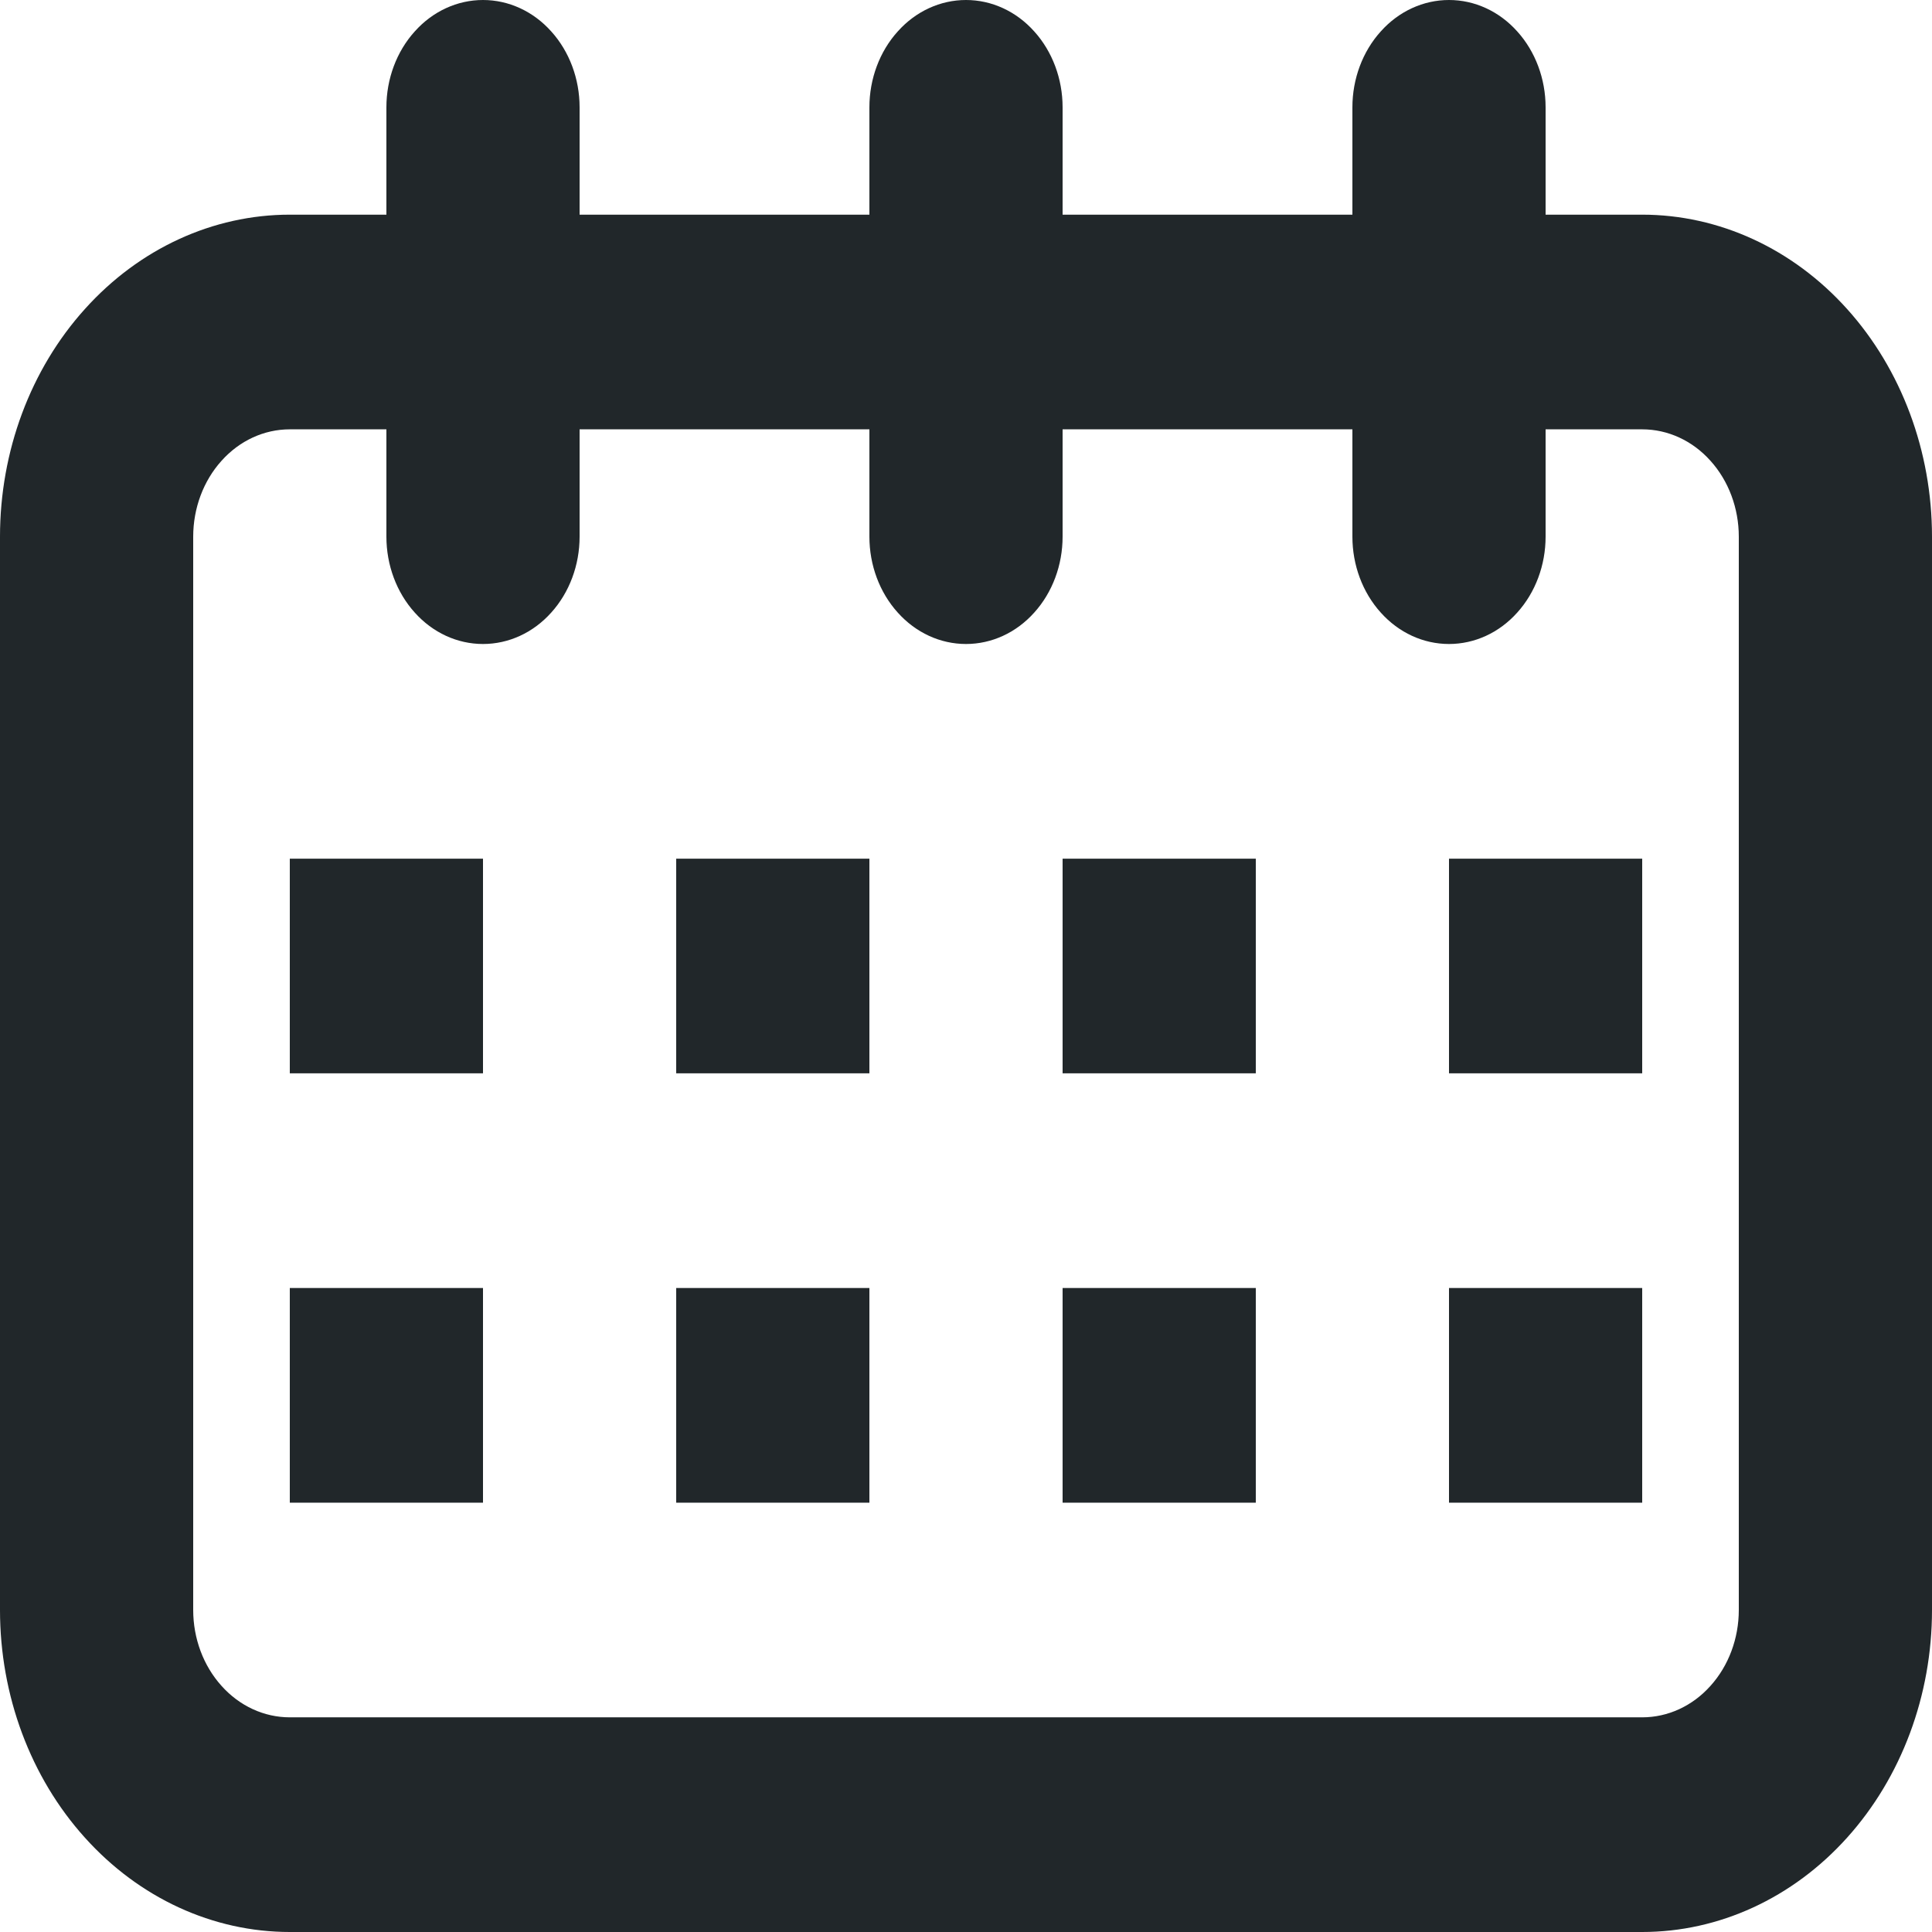 <svg width="18" height="18" viewBox="0 0 18 18" fill="none" xmlns="http://www.w3.org/2000/svg">
<path d="M8.1 2V1C8.1 0.735 8.195 0.48 8.364 0.293C8.532 0.105 8.761 0 9 0C9.239 0 9.468 0.105 9.636 0.293C9.805 0.48 9.9 0.735 9.9 1V2H12.6V1C12.6 0.735 12.695 0.48 12.864 0.293C13.032 0.105 13.261 0 13.5 0C13.739 0 13.968 0.105 14.136 0.293C14.305 0.48 14.4 0.735 14.4 1V2H15.3C16.016 2 16.703 2.316 17.209 2.879C17.715 3.441 18 4.204 18 5V15C18 15.796 17.715 16.559 17.209 17.121C16.703 17.684 16.016 18 15.3 18H2.7C1.984 18 1.297 17.684 0.791 17.121C0.284 16.559 0 15.796 0 15L0 5C0 4.204 0.284 3.441 0.791 2.879C1.297 2.316 1.984 2 2.7 2H3.6V1C3.6 0.735 3.695 0.48 3.864 0.293C4.032 0.105 4.261 0 4.5 0C4.739 0 4.968 0.105 5.136 0.293C5.305 0.48 5.4 0.735 5.4 1V2H8.1ZM8.1 4H5.4V5C5.4 5.265 5.305 5.52 5.136 5.707C4.968 5.895 4.739 6 4.5 6C4.261 6 4.032 5.895 3.864 5.707C3.695 5.52 3.6 5.265 3.6 5V4H2.7C2.461 4 2.232 4.105 2.064 4.293C1.895 4.48 1.8 4.735 1.8 5V15C1.8 15.265 1.895 15.52 2.064 15.707C2.232 15.895 2.461 16 2.7 16H15.3C15.539 16 15.768 15.895 15.936 15.707C16.105 15.52 16.2 15.265 16.2 15V5C16.2 4.735 16.105 4.48 15.936 4.293C15.768 4.105 15.539 4 15.3 4H14.4V5C14.4 5.265 14.305 5.52 14.136 5.707C13.968 5.895 13.739 6 13.5 6C13.261 6 13.032 5.895 12.864 5.707C12.695 5.52 12.6 5.265 12.6 5V4H9.9V5C9.9 5.265 9.805 5.52 9.636 5.707C9.468 5.895 9.239 6 9 6C8.761 6 8.532 5.895 8.364 5.707C8.195 5.52 8.1 5.265 8.1 5V4ZM2.7 8H4.5V10H2.7V8ZM2.7 12H4.5V14H2.7V12ZM13.5 12H15.3V14H13.5V12ZM13.5 8H15.3V10H13.5V8ZM6.3 8H8.1V10H6.3V8ZM9.9 8H11.7V10H9.9V8ZM9.9 12H11.7V14H9.9V12ZM6.3 12H8.1V14H6.3V12Z" fill="#21272A"/>
</svg>
